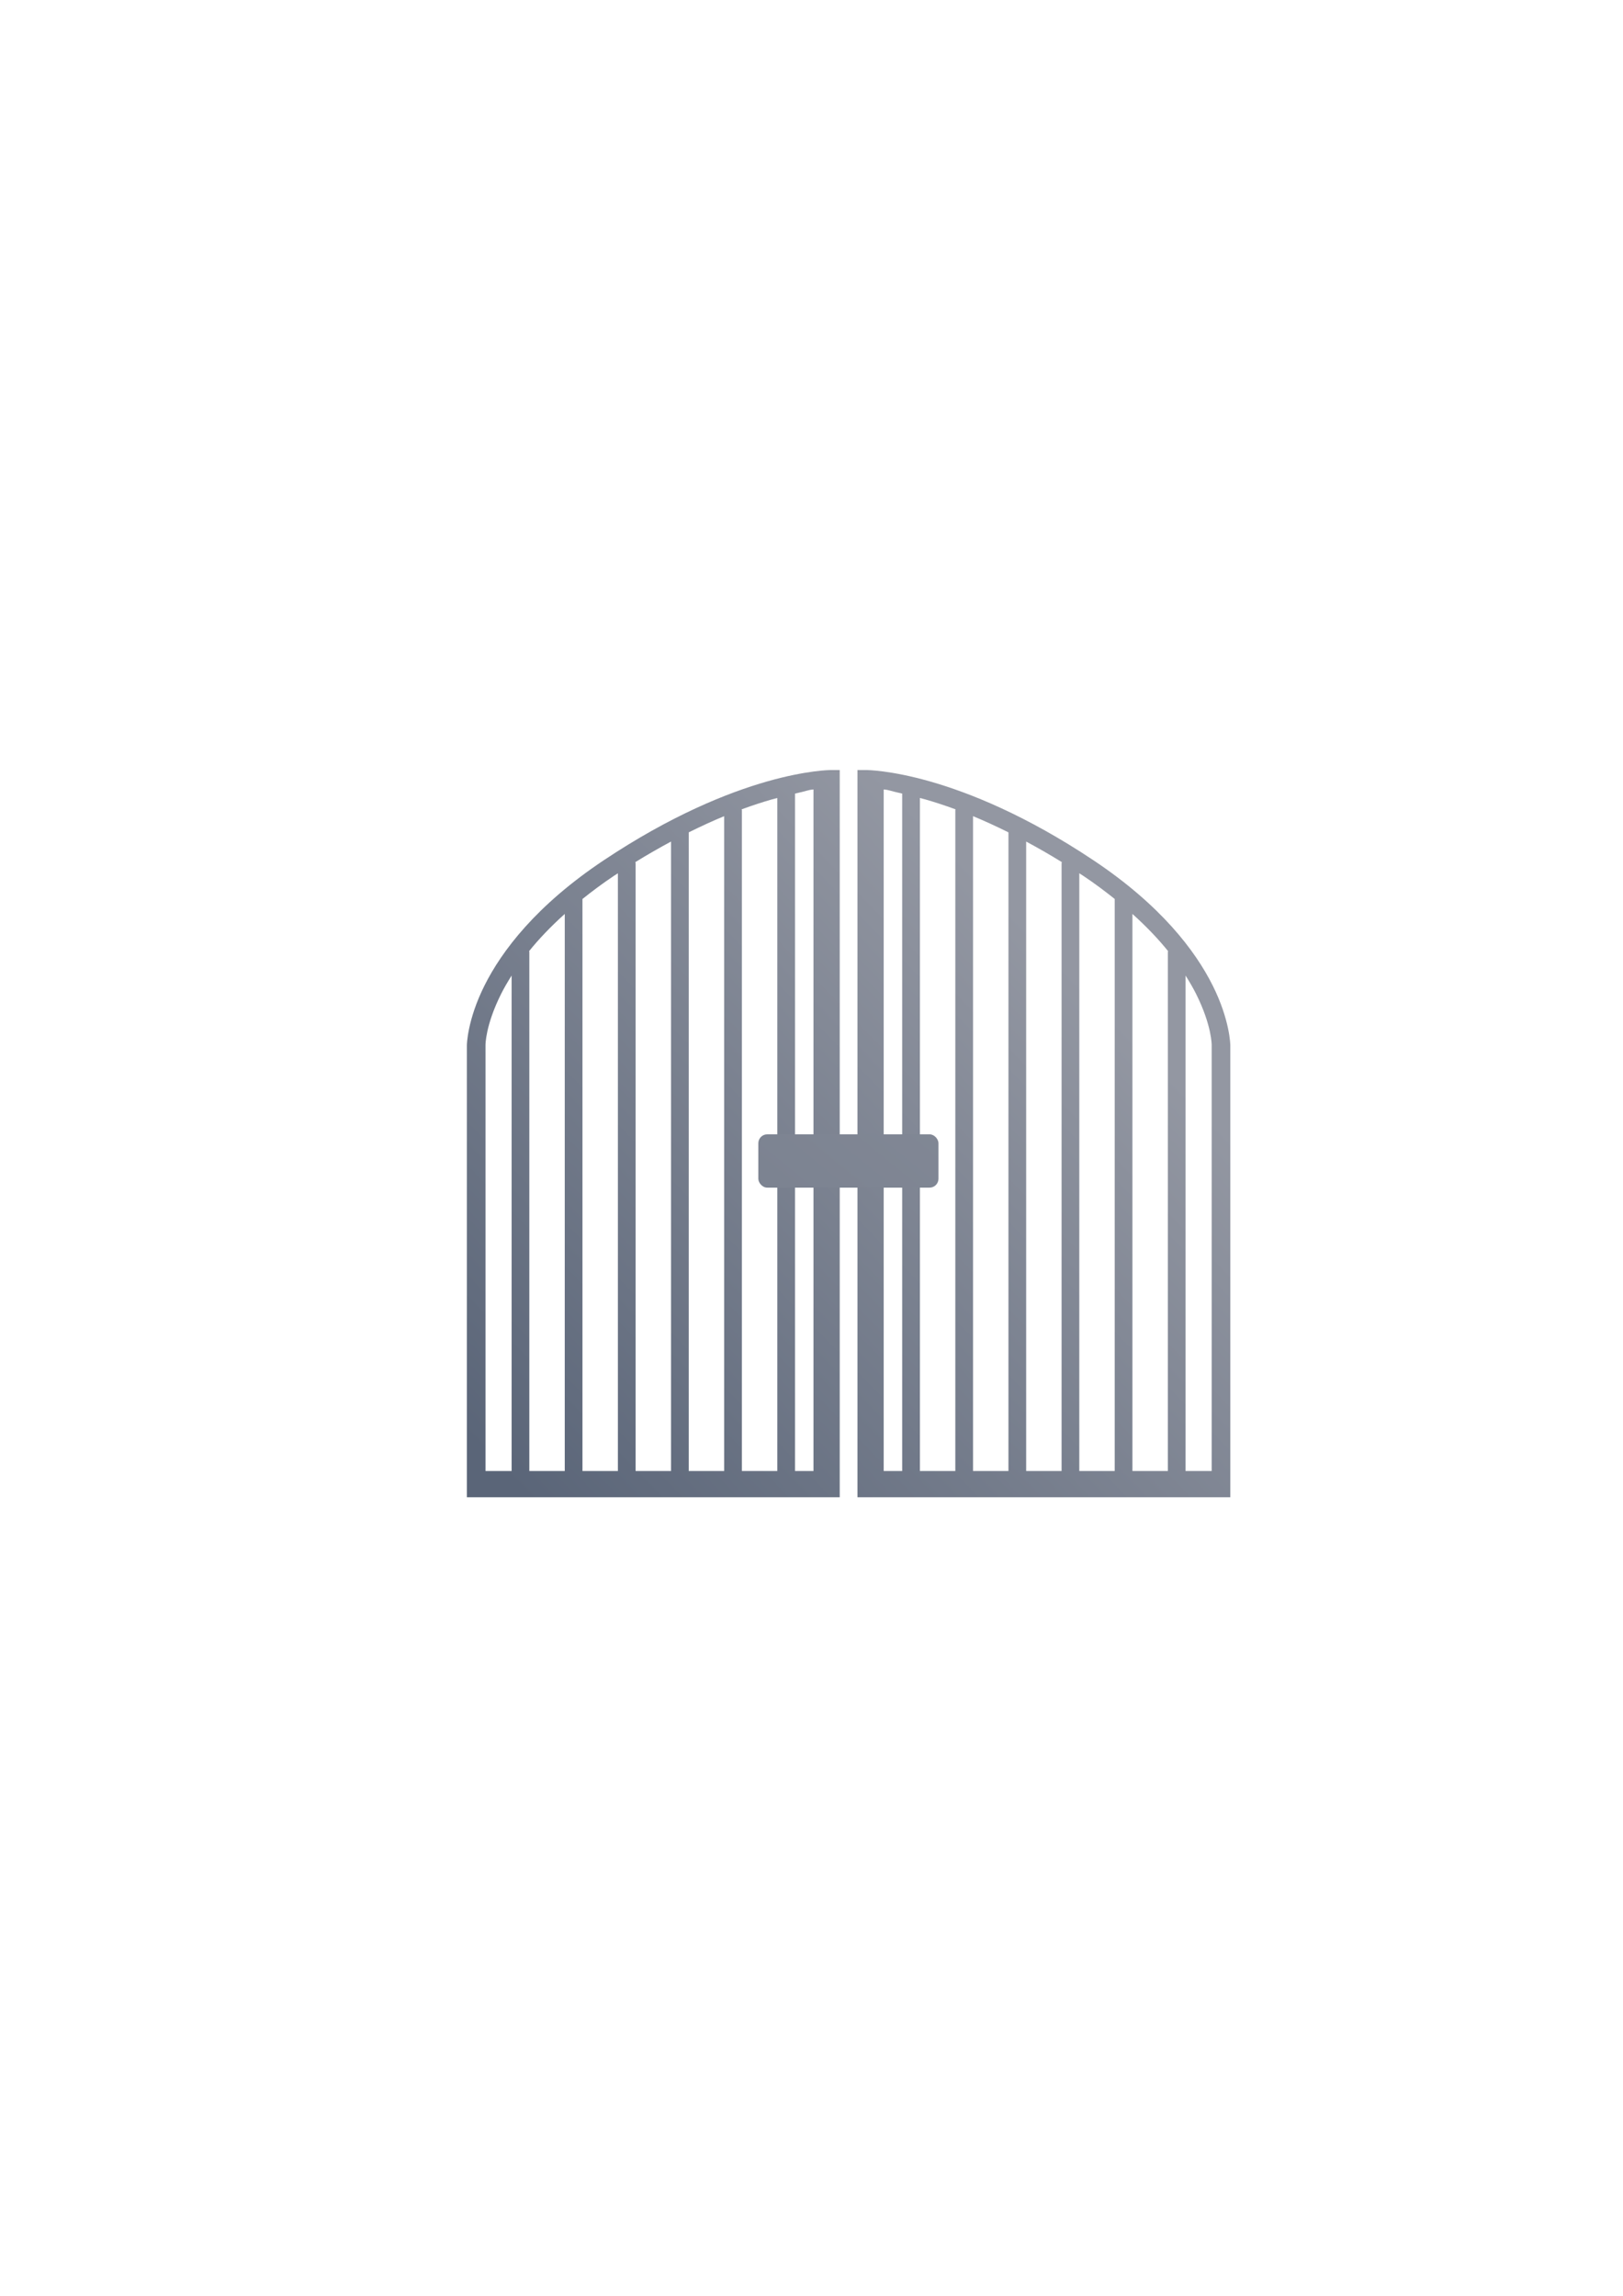 <?xml version="1.0" encoding="UTF-8" standalone="no"?>
<!-- Created with Inkscape (http://www.inkscape.org/) -->
<svg xmlns:dc="http://purl.org/dc/elements/1.1/" xmlns:cc="http://creativecommons.org/ns#" xmlns:rdf="http://www.w3.org/1999/02/22-rdf-syntax-ns#" xmlns:svg="http://www.w3.org/2000/svg" xmlns="http://www.w3.org/2000/svg" xmlns:xlink="http://www.w3.org/1999/xlink" xmlns:sodipodi="http://sodipodi.sourceforge.net/DTD/sodipodi-0.dtd" xmlns:inkscape="http://www.inkscape.org/namespaces/inkscape" width="210mm" height="297mm" viewBox="0 0 744.094 1052.362" id="svg2" version="1.1" inkscape:version="0.91 r13725" inkscape:export-xdpi="4" inkscape:export-ydpi="4">
  <defs id="defs4">
    <linearGradient inkscape:collect="always" id="linearGradient4201">
      <stop style="stop-color:#5a6578;stop-opacity:1;" offset="0" id="stop4203"/>
      <stop style="stop-color:#9397a2;stop-opacity:1" offset="1" id="stop4205"/>
    </linearGradient>
    <linearGradient id="linearGradient2224">
      <stop id="stop2226" offset="0" style="stop-color:#7c7c7c;stop-opacity:1;"/>
      <stop id="stop2228" offset="1" style="stop-color:#b8b8b8;stop-opacity:1;"/>
    </linearGradient>
    <linearGradient id="linearGradient15218">
      <stop id="stop15220" offset="0" style="stop-color:#eeeeef;stop-opacity:1;"/>
      <stop id="stop2736" offset="0.599" style="stop-color:#d3d7cf;stop-opacity:1;"/>
      <stop id="stop2738" offset="0.828" style="stop-color:#ffffff;stop-opacity:1;"/>
      <stop id="stop15222" offset="1" style="stop-color:#d3d7cf;stop-opacity:1;"/>
    </linearGradient>
    <pattern y="0" x="0" height="6" width="6" patternUnits="userSpaceOnUse" id="EMFhbasepattern"/>
    <pattern y="0" x="0" height="6" width="6" patternUnits="userSpaceOnUse" id="EMFhbasepattern-5"/>
    <linearGradient inkscape:collect="always" xlink:href="#linearGradient4201" id="linearGradient4209" gradientUnits="userSpaceOnUse" x1="307.364" y1="605.362" x2="368.929" y2="545.731" gradientTransform="matrix(4.06,0,0,4.06,-999.726,-1763.633)"/>
    <linearGradient inkscape:collect="always" xlink:href="#linearGradient4201" id="linearGradient4211" gradientUnits="userSpaceOnUse" x1="307.364" y1="605.362" x2="368.929" y2="545.731" gradientTransform="matrix(4.06,0,0,4.06,-999.726,-1763.633)"/>
    <linearGradient inkscape:collect="always" xlink:href="#linearGradient4201" id="linearGradient4213" gradientUnits="userSpaceOnUse" x1="307.364" y1="605.362" x2="368.929" y2="545.731" gradientTransform="matrix(10.323,0,0,8.143,-3141.606,-4051.487)"/>
  </defs>
  <sodipodi:namedview id="base" pagecolor="#ffffff" bordercolor="#666666" borderopacity="1.0" inkscape:pageopacity="0.0" inkscape:pageshadow="2" inkscape:zoom="1" inkscape:cx="361.24878" inkscape:cy="493.07271" inkscape:document-units="px" inkscape:current-layer="layer1" showgrid="false" showguides="true" inkscape:guide-bbox="true" inkscape:window-width="1366" inkscape:window-height="721" inkscape:window-x="-4" inkscape:window-y="-4" inkscape:window-maximized="1">
    <sodipodi:guide position="560,730" orientation="0,1" id="guide3338"/>
    <sodipodi:guide position="560,330" orientation="0,1" id="guide3340"/>
    <sodipodi:guide position="190,475" orientation="1,0" id="guide3344"/>
    <sodipodi:guide position="590,451" orientation="1,0" id="guide3346"/>
    <inkscape:grid type="xygrid" id="grid3440"/>
  </sodipodi:namedview>
  <g inkscape:label="Ebene 1" inkscape:groupmode="layer" id="layer1">
    <rect style="opacity:1;fill:none;fill-opacity:1;stroke:none;stroke-width:23;stroke-linecap:butt;stroke-linejoin:round;stroke-miterlimit:4;stroke-dasharray:none;stroke-opacity:1" id="rect4160" width="400" height="400" x="190" y="322.362"/>
    <path inkscape:connector-curvature="0" style="color:#000000;font-style:normal;font-variant:normal;font-weight:normal;font-stretch:normal;font-size:medium;line-height:normal;font-family:sans-serif;text-indent:0;text-align:start;text-decoration:none;text-decoration-line:none;text-decoration-style:solid;text-decoration-color:#000000;letter-spacing:normal;word-spacing:normal;text-transform:none;direction:ltr;block-progression:tb;writing-mode:lr-tb;baseline-shift:baseline;text-anchor:start;white-space:normal;clip-rule:nonzero;display:inline;overflow:visible;visibility:visible;opacity:1;isolation:auto;mix-blend-mode:normal;color-interpolation:sRGB;color-interpolation-filters:linearRGB;solid-color:#000000;solid-opacity:1;fill:url(#linearGradient4209);fill-opacity:1;fill-rule:evenodd;stroke:none;stroke-width:2.1;stroke-linecap:butt;stroke-linejoin:miter;stroke-miterlimit:4;stroke-dasharray:none;stroke-dashoffset:0;stroke-opacity:1;color-rendering:auto;image-rendering:auto;shape-rendering:auto;text-rendering:auto;enable-background:accumulate" d="m 380.727,352.978 c 0,0 -10.912,0.049 -29.087,5.242 -18.176,5.193 -43.965,15.53 -74.78,36.074 -30.997,20.665 -46.789,41.565 -54.741,57.469 -7.952,15.903 -8.065,27.279 -8.065,27.279 l 0,207.274 4.266,0 166.673,0 0,-333.337 z m -7.766,8.897 0,312.415 -8.474,0 0,-310.52 c 5.546,-1.201 5.922,-1.69 8.474,-1.895 z m -16.595,3.909 0,308.506 -16.241,0 0,-302.844 c 0,-0.163 -0.059,-0.308 -0.095,-0.46 5.07,-1.865 9.747,-3.373 13.957,-4.576 0.889,-0.254 1.548,-0.4 2.379,-0.626 z m -24.361,8.334 0,300.171 -16.241,0 0,-292.749 c 5.721,-2.839 11.168,-5.334 16.241,-7.423 z m -24.361,11.641 0,288.53 -16.241,0 0,-278.483 c 0,-0.22 -0.063,-0.421 -0.127,-0.619 5.683,-3.517 11.12,-6.609 16.367,-9.429 z m -24.361,14.544 0,273.986 -16.241,0 0,-262.21 c 4.438,-3.542 9.165,-7.104 14.544,-10.69 0.578,-0.386 1.122,-0.708 1.697,-1.086 z m -24.361,18.628 0,255.359 -16.241,0 0,-237.881 c 0,-0.16 -0.052,-0.303 -0.087,-0.452 4.38,-5.426 9.789,-11.15 16.328,-17.026 z m -24.361,28.239 0,227.12 -11.974,0 0,-195.249 c 0,0 -0.113,-8.917 7.161,-23.465 1.314,-2.627 2.972,-5.471 4.814,-8.406 z" id="path4149" sodipodi:nodetypes="csssccccccccccccccsccccccccccccsccccccccccccscccccccsc"/>
    <path id="path4184" d="m 397.38,352.978 c 0,0 10.912,0.049 29.088,5.242 18.176,5.193 43.965,15.53 74.781,36.074 30.997,20.665 46.789,41.565 54.741,57.469 7.952,15.903 8.065,27.279 8.065,27.279 l 0,207.274 -4.266,0 -166.674,0 0,-333.337 z m 7.766,8.897 0,312.415 8.474,0 0,-310.52 c -5.546,-1.201 -5.922,-1.69 -8.474,-1.895 z m 16.595,3.909 0,308.506 16.241,0 0,-302.844 c 0,-0.163 0.054,-0.308 0.095,-0.46 -5.07,-1.865 -9.747,-3.373 -13.957,-4.576 -0.889,-0.254 -1.548,-0.4 -2.379,-0.626 z m 24.361,8.334 0,300.171 16.241,0 0,-292.749 c -5.721,-2.839 -11.168,-5.334 -16.241,-7.423 z m 24.361,11.641 0,288.53 16.241,0 0,-278.483 c 0,-0.22 0.067,-0.421 0.122,-0.619 -5.683,-3.517 -11.12,-6.609 -16.368,-9.429 z m 24.361,14.544 0,273.986 16.241,0 0,-262.21 c -4.438,-3.542 -9.165,-7.104 -14.544,-10.69 -0.578,-0.386 -1.123,-0.708 -1.697,-1.086 z m 24.361,18.628 0,255.359 16.241,0 0,-237.881 c 0,-0.16 0.054,-0.303 0.081,-0.452 -4.38,-5.426 -9.789,-11.15 -16.328,-17.026 z m 24.361,28.239 0,227.12 11.974,0 0,-195.249 c 0,0 0.108,-8.917 -7.161,-23.465 -1.314,-2.627 -2.972,-5.471 -4.814,-8.406 z" style="color:#000000;font-style:normal;font-variant:normal;font-weight:normal;font-stretch:normal;font-size:medium;line-height:normal;font-family:sans-serif;text-indent:0;text-align:start;text-decoration:none;text-decoration-line:none;text-decoration-style:solid;text-decoration-color:#000000;letter-spacing:normal;word-spacing:normal;text-transform:none;direction:ltr;block-progression:tb;writing-mode:lr-tb;baseline-shift:baseline;text-anchor:start;white-space:normal;clip-rule:nonzero;display:inline;overflow:visible;visibility:visible;opacity:1;isolation:auto;mix-blend-mode:normal;color-interpolation:sRGB;color-interpolation-filters:linearRGB;solid-color:#000000;solid-opacity:1;fill:url(#linearGradient4211);fill-opacity:1;fill-rule:evenodd;stroke:none;stroke-width:2.1;stroke-linecap:butt;stroke-linejoin:miter;stroke-miterlimit:4;stroke-dasharray:none;stroke-dashoffset:0;stroke-opacity:1;color-rendering:auto;image-rendering:auto;shape-rendering:auto;text-rendering:auto;enable-background:accumulate" inkscape:connector-curvature="0" sodipodi:nodetypes="csssccccccccccccccsccccccccccccsccccccccccccsccccccccc"/>
    <rect style="color:#000000;clip-rule:nonzero;display:inline;overflow:visible;visibility:visible;opacity:1;isolation:auto;mix-blend-mode:normal;color-interpolation:sRGB;color-interpolation-filters:linearRGB;solid-color:#000000;solid-opacity:1;fill:url(#linearGradient4213);fill-opacity:1;fill-rule:nonzero;stroke:none;stroke-width:2.1;stroke-linecap:butt;stroke-linejoin:round;stroke-miterlimit:4;stroke-dasharray:none;stroke-dashoffset:0;stroke-opacity:1;color-rendering:auto;image-rendering:auto;shape-rendering:auto;text-rendering:auto;enable-background:accumulate" id="rect4186" width="82.586" height="24.43" x="347.67" y="519.961" ry="4.072"/>
  </g>
</svg>
